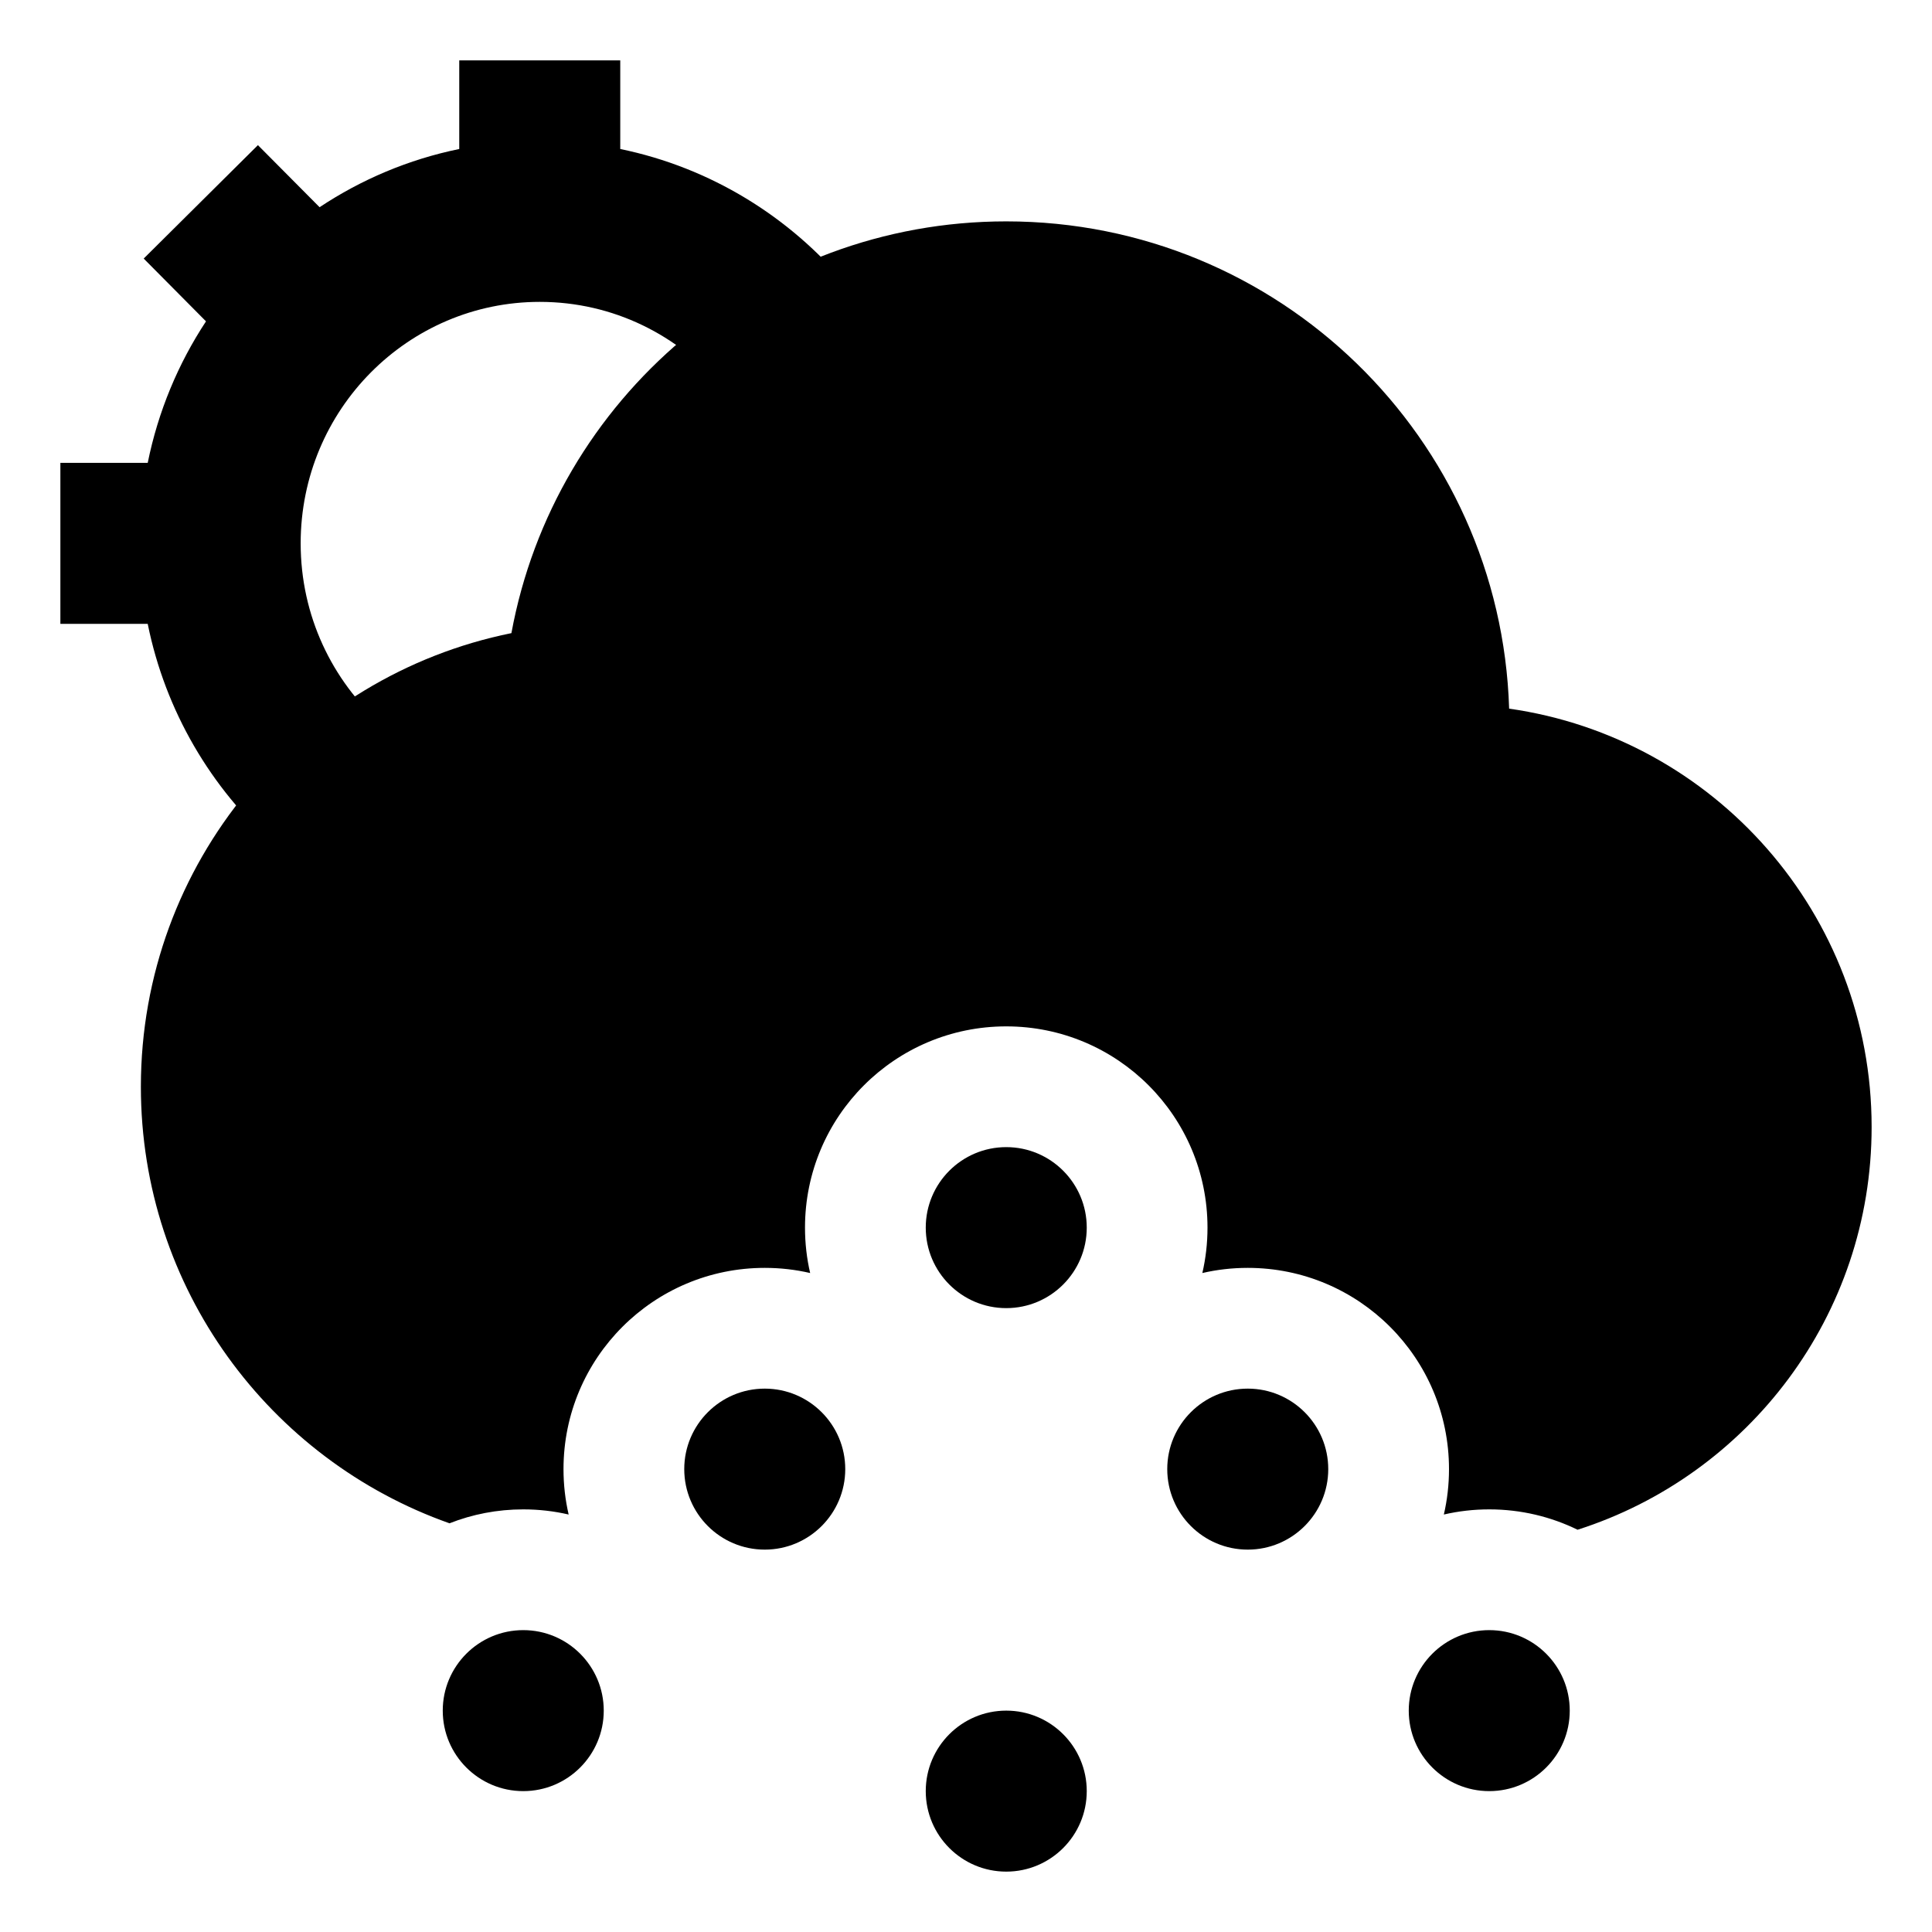 <svg width="24" height="24" viewBox="0 0 24 24" xmlns="http://www.w3.org/2000/svg">
    <path d="M13.5 15.25C13.5 15.802 13.052 16.25 12.5 16.25C11.948 16.25 11.5 15.802 11.5 15.25C11.5 14.698 11.948 14.25 12.5 14.25C13.052 14.25 13.5 14.698 13.5 15.25Z"/>
    <path d="M10.5 18.25C10.5 18.802 10.052 19.25 9.5 19.25C8.948 19.25 8.5 18.802 8.5 18.25C8.5 17.698 8.948 17.25 9.5 17.25C10.052 17.25 10.5 17.698 10.5 18.25Z"/>
    <path d="M13.5 22.25C13.5 22.802 13.052 23.25 12.5 23.25C11.948 23.25 11.5 22.802 11.5 22.25C11.5 21.698 11.948 21.25 12.5 21.25C13.052 21.25 13.5 21.698 13.5 22.25Z"/>
    <path d="M15.5 19.25C16.052 19.25 16.5 18.802 16.5 18.25C16.5 17.698 16.052 17.25 15.5 17.25C14.948 17.25 14.5 17.698 14.5 18.25C14.5 18.802 14.948 19.25 15.5 19.25Z"/>
    <path d="M7.5 21.25C7.5 21.802 7.052 22.25 6.5 22.25C5.948 22.25 5.5 21.802 5.5 21.25C5.5 20.698 5.948 20.25 6.5 20.25C7.052 20.25 7.5 20.698 7.5 21.25Z"/>
    <path d="M19.5 21.25C19.5 21.802 19.052 22.25 18.5 22.25C17.948 22.25 17.5 21.802 17.5 21.25C17.5 20.698 17.948 20.25 18.5 20.25C19.052 20.25 19.5 20.698 19.5 21.25Z"/>
    <path d="M6.353 7.865C3.727 8.396 1.75 10.717 1.75 13.5C1.75 16.004 3.35 18.134 5.584 18.923C5.868 18.811 6.177 18.75 6.5 18.75C6.694 18.75 6.883 18.772 7.064 18.814C7.022 18.633 7 18.444 7 18.25C7 16.869 8.119 15.75 9.5 15.75C9.694 15.75 9.883 15.772 10.064 15.814C10.022 15.633 10 15.444 10 15.25C10 13.869 11.119 12.75 12.5 12.75C13.881 12.75 15 13.869 15 15.25C15 15.444 14.978 15.633 14.936 15.814C15.117 15.772 15.306 15.75 15.5 15.75C16.881 15.75 18 16.869 18 18.25C18 18.444 17.978 18.633 17.936 18.814C18.117 18.772 18.306 18.75 18.5 18.75C18.893 18.75 19.266 18.841 19.597 19.003C21.715 18.327 23.25 16.343 23.25 14C23.25 11.354 21.293 9.165 18.747 8.803C18.643 5.442 15.886 2.75 12.5 2.75C9.436 2.75 6.887 4.955 6.353 7.865Z"/>
    <path fill-rule="evenodd" clip-rule="evenodd" d="M5.705 1.851C5.075 1.98 4.488 2.23 3.97 2.574L3.204 1.803L1.785 3.212L2.559 3.992C2.213 4.517 1.964 5.112 1.835 5.75H0.75V7.75H1.835C2.054 8.834 2.622 9.792 3.415 10.497L4.744 9.003C4.125 8.452 3.735 7.648 3.735 6.75C3.735 5.086 5.072 3.75 6.705 3.75C7.617 3.75 8.434 4.164 8.981 4.822L10.519 3.543C9.813 2.694 8.828 2.082 7.705 1.851V0.75H5.705V1.851Z"/>
</svg>
